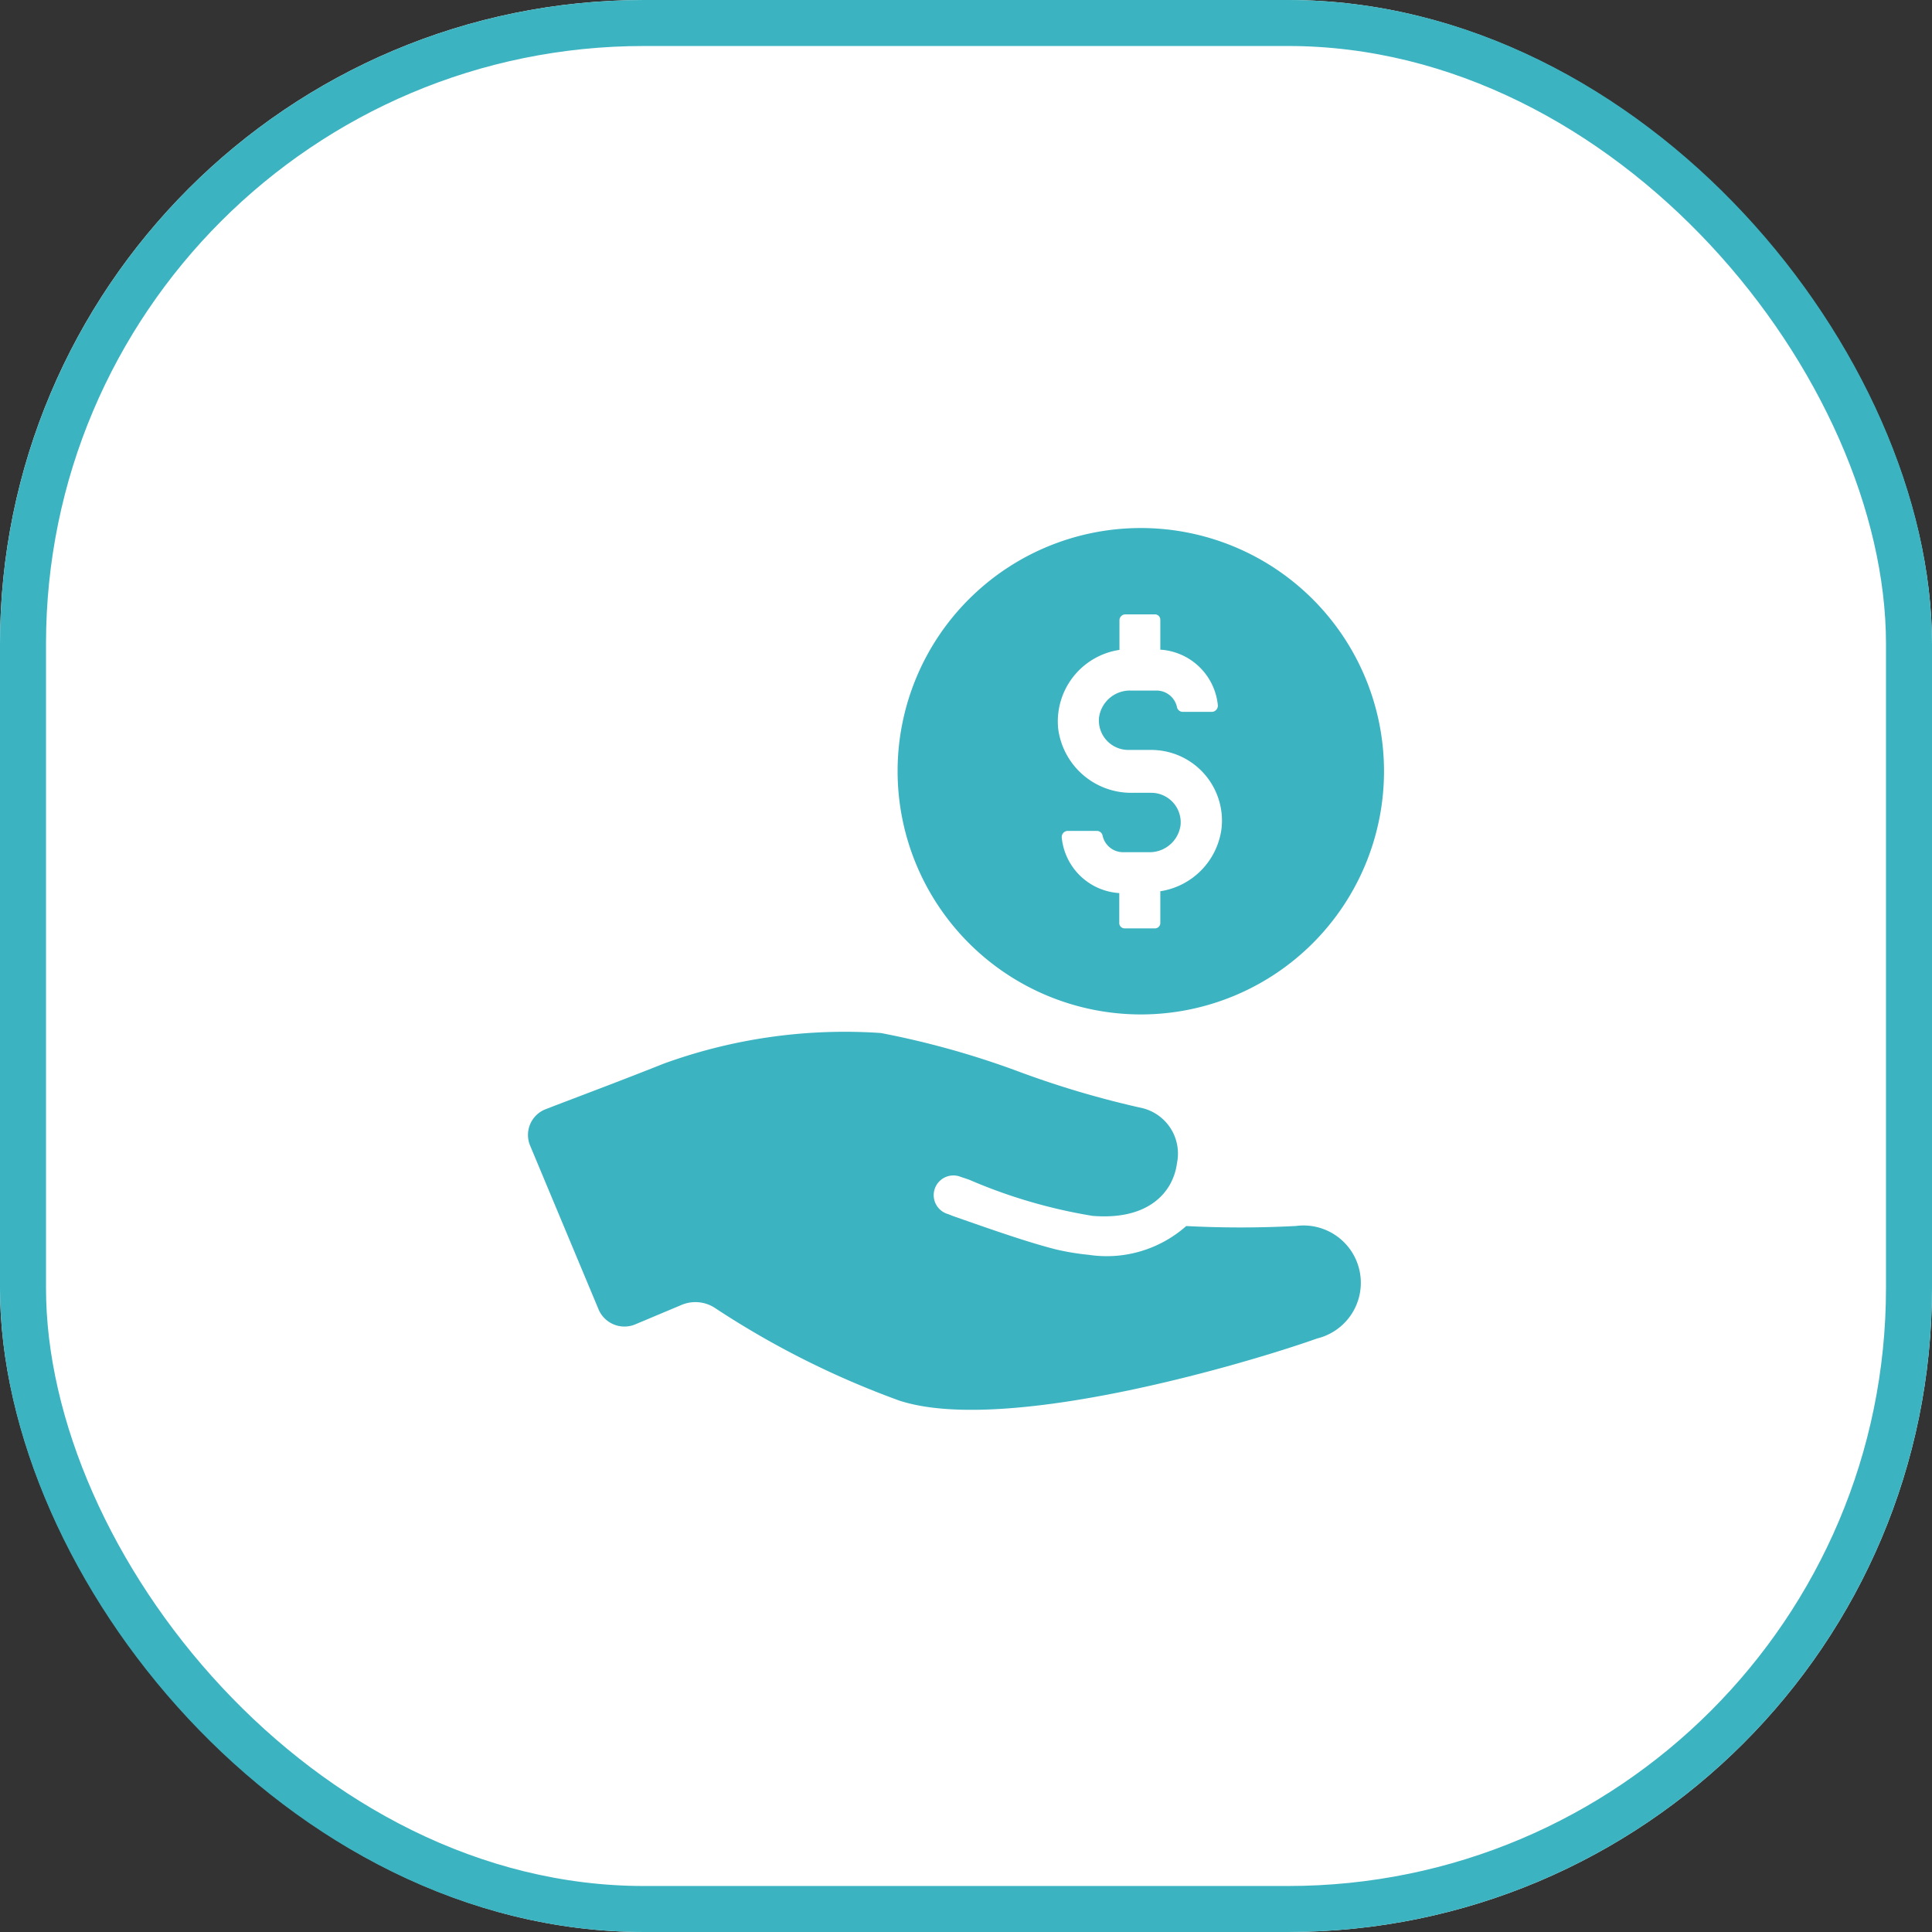 <svg xmlns="http://www.w3.org/2000/svg" width="42" height="42" viewBox="0 0 42 42">
  <rect x="0" y="0" width="42" height="42" fill="#333333" stroke="none"/>
  <g id="Group_9" data-name="Group 9" transform="translate(-603.5 -1427)">
    <g id="Rectangle_1" data-name="Rectangle 1" transform="translate(603.5 1427)" fill="#fff" stroke="#3bb3c1" stroke-width="1">
      <rect width="42" height="42" rx="14" stroke="none"/>
      <rect x="0.5" y="0.5" width="41" height="41" rx="13.5" fill="none"/>
    </g>
    <g id="price" transform="translate(614.979 1438.479)">
      <path id="Path_1" data-name="Path 1" d="M174.288,411.811a22.681,22.681,0,0,1-2.361,0,2.61,2.61,0,0,1-2.119.626,5.454,5.454,0,0,1-.727-.121c-.625-.161-1.372-.424-2.179-.706-.061-.02-.1-.04-.161-.061a.428.428,0,1,1,.283-.807l.182.061a11.37,11.37,0,0,0,2.684.787c1.231.1,1.756-.525,1.836-1.15a1.017,1.017,0,0,0-.747-1.191,20.434,20.434,0,0,1-2.724-.807,18.736,18.736,0,0,0-2.966-.827,11.526,11.526,0,0,0-4.722.666c-.908.363-1.937.747-2.563.989a.6.6,0,0,0-.343.787l1.493,3.572a.61.61,0,0,0,.787.323l1.009-.424a.775.775,0,0,1,.727.061,19.092,19.092,0,0,0,4.016,2.018c2.3.747,7.547-.807,9.08-1.352a1.246,1.246,0,0,0-.484-2.442Z" transform="translate(-157.618 -396.637)" fill="#3bb3c1"/>
      <path id="Path_2" data-name="Path 2" d="M351.447,161.624a5.287,5.287,0,1,0-5.287-5.287A5.292,5.292,0,0,0,351.447,161.624Zm-.464-7.93v-.646a.13.13,0,0,1,.121-.121h.646a.116.116,0,0,1,.121.121v.646a1.341,1.341,0,0,1,1.251,1.211.135.135,0,0,1-.121.141h-.646a.128.128,0,0,1-.121-.1.455.455,0,0,0-.444-.363h-.565a.678.678,0,0,0-.686.585.641.641,0,0,0,.646.706h.484a1.538,1.538,0,0,1,1.534,1.7,1.584,1.584,0,0,1-1.332,1.372v.686a.116.116,0,0,1-.121.121H351.1a.116.116,0,0,1-.121-.121v-.646a1.341,1.341,0,0,1-1.251-1.211.135.135,0,0,1,.121-.141h.646a.128.128,0,0,1,.121.1.455.455,0,0,0,.444.363h.565a.678.678,0,0,0,.686-.585.641.641,0,0,0-.646-.706h-.4a1.6,1.6,0,0,1-1.614-1.392,1.573,1.573,0,0,1,1.332-1.715Z" transform="translate(-338.126 -151.05)" fill="#3bb3c1"/>
    </g>
  </g>
</svg>
